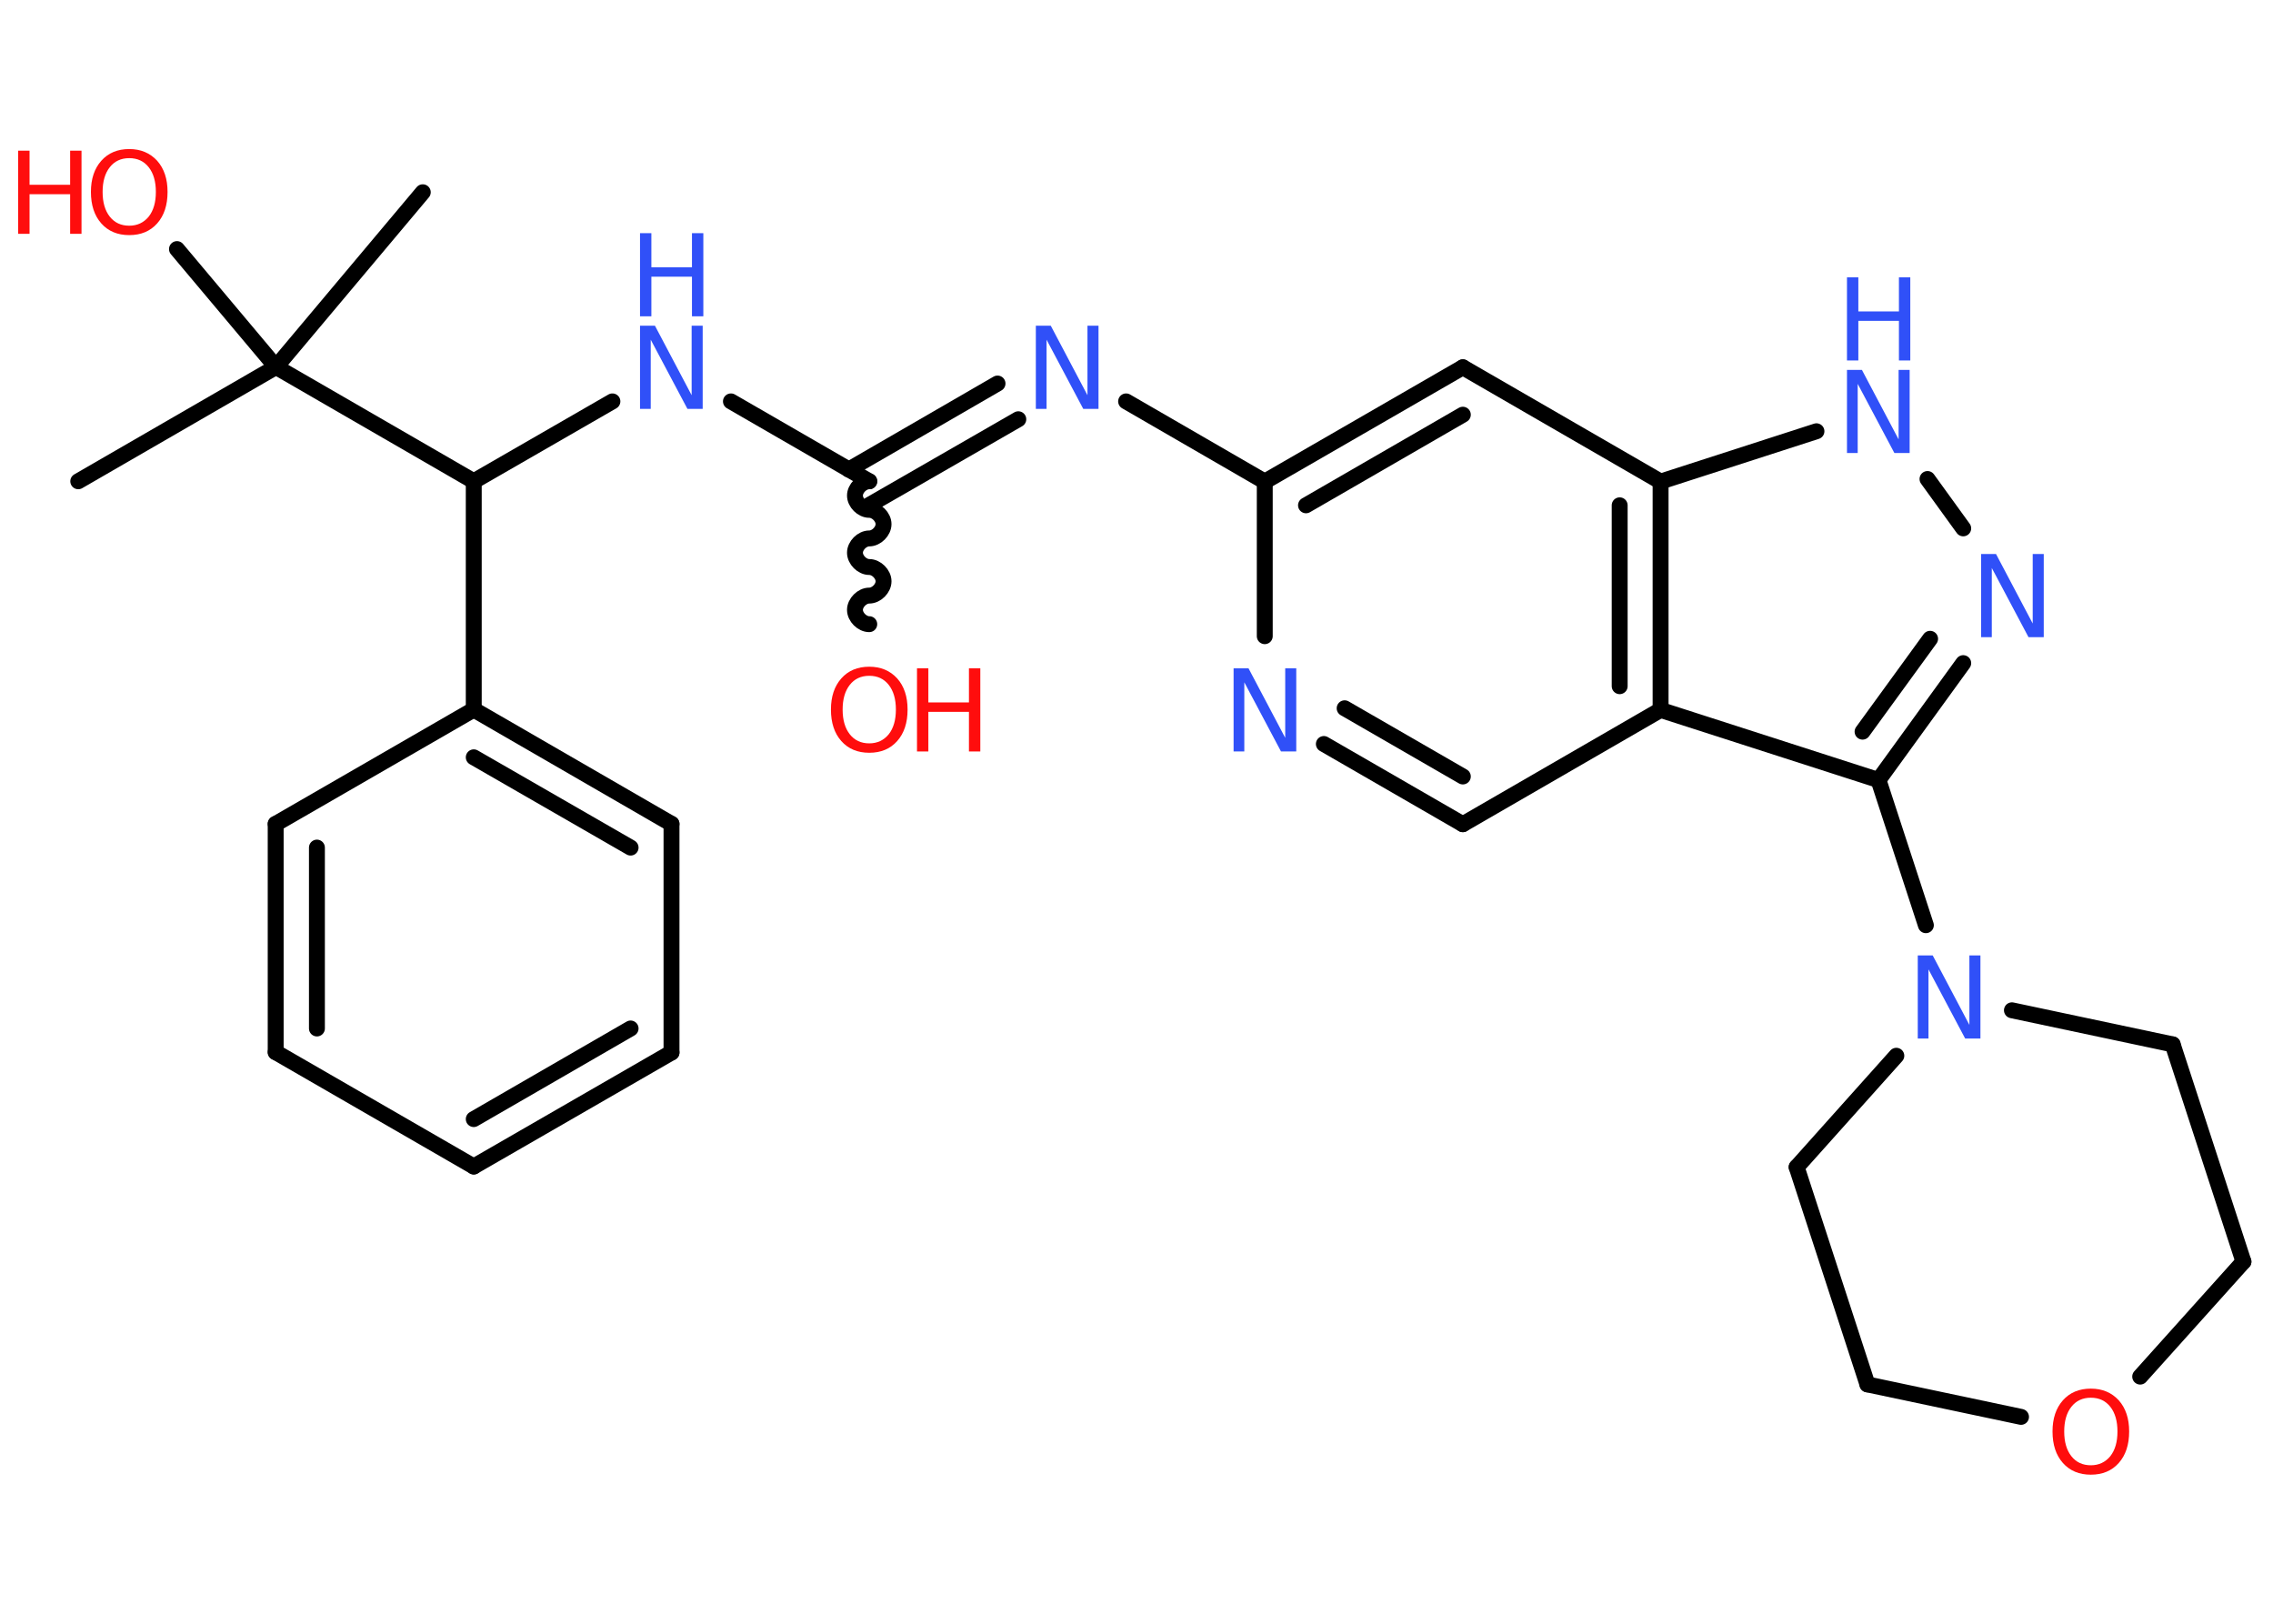 <?xml version='1.0' encoding='UTF-8'?>
<!DOCTYPE svg PUBLIC "-//W3C//DTD SVG 1.1//EN" "http://www.w3.org/Graphics/SVG/1.1/DTD/svg11.dtd">
<svg version='1.2' xmlns='http://www.w3.org/2000/svg' xmlns:xlink='http://www.w3.org/1999/xlink' width='70.0mm' height='50.0mm' viewBox='0 0 70.0 50.0'>
  <desc>Generated by the Chemistry Development Kit (http://github.com/cdk)</desc>
  <g stroke-linecap='round' stroke-linejoin='round' stroke='#000000' stroke-width='.49' fill='#3050F8'>
    <rect x='.0' y='.0' width='70.0' height='50.0' fill='#FFFFFF' stroke='none'/>
    <g id='mol1' class='mol'>
      <line id='mol1bnd1' class='bond' x1='2.41' y1='14.82' x2='8.5' y2='11.3'/>
      <line id='mol1bnd2' class='bond' x1='8.5' y1='11.3' x2='13.02' y2='5.92'/>
      <line id='mol1bnd3' class='bond' x1='8.5' y1='11.3' x2='5.45' y2='7.67'/>
      <line id='mol1bnd4' class='bond' x1='8.5' y1='11.3' x2='14.59' y2='14.82'/>
      <line id='mol1bnd5' class='bond' x1='14.59' y1='14.82' x2='18.86' y2='12.36'/>
      <line id='mol1bnd6' class='bond' x1='22.51' y1='12.36' x2='26.77' y2='14.82'/>
      <path id='mol1bnd7' class='bond' d='M26.77 19.22c-.22 -.0 -.44 -.22 -.44 -.44c.0 -.22 .22 -.44 .44 -.44c.22 .0 .44 -.22 .44 -.44c.0 -.22 -.22 -.44 -.44 -.44c-.22 -.0 -.44 -.22 -.44 -.44c.0 -.22 .22 -.44 .44 -.44c.22 .0 .44 -.22 .44 -.44c.0 -.22 -.22 -.44 -.44 -.44c-.22 -.0 -.44 -.22 -.44 -.44c.0 -.22 .22 -.44 .44 -.44' fill='none' stroke='#000000' stroke-width='.49'/>
      <g id='mol1bnd8' class='bond'>
        <line x1='26.14' y1='14.46' x2='30.72' y2='11.81'/>
        <line x1='26.77' y1='15.55' x2='31.36' y2='12.91'/>
      </g>
      <line id='mol1bnd9' class='bond' x1='34.68' y1='12.36' x2='38.95' y2='14.83'/>
      <g id='mol1bnd10' class='bond'>
        <line x1='45.05' y1='11.31' x2='38.95' y2='14.83'/>
        <line x1='45.05' y1='12.77' x2='40.22' y2='15.56'/>
      </g>
      <line id='mol1bnd11' class='bond' x1='45.05' y1='11.31' x2='51.14' y2='14.83'/>
      <line id='mol1bnd12' class='bond' x1='51.14' y1='14.83' x2='55.94' y2='13.28'/>
      <line id='mol1bnd13' class='bond' x1='59.36' y1='14.75' x2='60.46' y2='16.27'/>
      <g id='mol1bnd14' class='bond'>
        <line x1='57.85' y1='24.02' x2='60.46' y2='20.42'/>
        <line x1='57.36' y1='22.53' x2='59.44' y2='19.67'/>
      </g>
      <line id='mol1bnd15' class='bond' x1='57.85' y1='24.02' x2='59.31' y2='28.49'/>
      <line id='mol1bnd16' class='bond' x1='61.96' y1='31.11' x2='66.91' y2='32.16'/>
      <line id='mol1bnd17' class='bond' x1='66.91' y1='32.16' x2='69.09' y2='38.85'/>
      <line id='mol1bnd18' class='bond' x1='69.09' y1='38.85' x2='65.91' y2='42.39'/>
      <line id='mol1bnd19' class='bond' x1='62.24' y1='43.63' x2='57.51' y2='42.63'/>
      <line id='mol1bnd20' class='bond' x1='57.51' y1='42.63' x2='55.33' y2='35.94'/>
      <line id='mol1bnd21' class='bond' x1='58.4' y1='32.51' x2='55.33' y2='35.94'/>
      <line id='mol1bnd22' class='bond' x1='57.85' y1='24.02' x2='51.14' y2='21.86'/>
      <g id='mol1bnd23' class='bond'>
        <line x1='51.14' y1='21.86' x2='51.14' y2='14.83'/>
        <line x1='49.88' y1='21.13' x2='49.88' y2='15.56'/>
      </g>
      <line id='mol1bnd24' class='bond' x1='51.14' y1='21.86' x2='45.05' y2='25.38'/>
      <g id='mol1bnd25' class='bond'>
        <line x1='40.77' y1='22.91' x2='45.05' y2='25.38'/>
        <line x1='41.41' y1='21.81' x2='45.05' y2='23.91'/>
      </g>
      <line id='mol1bnd26' class='bond' x1='38.95' y1='14.83' x2='38.95' y2='19.59'/>
      <line id='mol1bnd27' class='bond' x1='14.59' y1='14.82' x2='14.59' y2='21.85'/>
      <g id='mol1bnd28' class='bond'>
        <line x1='20.68' y1='25.37' x2='14.59' y2='21.85'/>
        <line x1='19.42' y1='26.1' x2='14.59' y2='23.32'/>
      </g>
      <line id='mol1bnd29' class='bond' x1='20.68' y1='25.37' x2='20.68' y2='32.41'/>
      <g id='mol1bnd30' class='bond'>
        <line x1='14.59' y1='35.92' x2='20.68' y2='32.41'/>
        <line x1='14.59' y1='34.46' x2='19.42' y2='31.67'/>
      </g>
      <line id='mol1bnd31' class='bond' x1='14.59' y1='35.92' x2='8.49' y2='32.4'/>
      <g id='mol1bnd32' class='bond'>
        <line x1='8.49' y1='25.37' x2='8.49' y2='32.4'/>
        <line x1='9.76' y1='26.1' x2='9.76' y2='31.67'/>
      </g>
      <line id='mol1bnd33' class='bond' x1='14.59' y1='21.85' x2='8.49' y2='25.37'/>
      <g id='mol1atm4' class='atom'>
        <path d='M3.98 4.87q-.38 .0 -.6 .28q-.22 .28 -.22 .76q.0 .48 .22 .76q.22 .28 .6 .28q.37 .0 .6 -.28q.22 -.28 .22 -.76q.0 -.48 -.22 -.76q-.22 -.28 -.6 -.28zM3.98 4.59q.53 .0 .86 .36q.32 .36 .32 .96q.0 .61 -.32 .97q-.32 .36 -.86 .36q-.54 .0 -.86 -.36q-.32 -.36 -.32 -.97q.0 -.6 .32 -.96q.32 -.36 .86 -.36z' stroke='none' fill='#FF0D0D'/>
        <path d='M.56 4.64h.35v1.05h1.25v-1.05h.35v2.56h-.35v-1.22h-1.25v1.22h-.35v-2.56z' stroke='none' fill='#FF0D0D'/>
      </g>
      <g id='mol1atm6' class='atom'>
        <path d='M19.71 10.03h.46l1.13 2.14v-2.14h.34v2.56h-.47l-1.13 -2.13v2.13h-.33v-2.56z' stroke='none'/>
        <path d='M19.71 7.18h.35v1.05h1.25v-1.05h.35v2.56h-.35v-1.22h-1.25v1.22h-.35v-2.56z' stroke='none'/>
      </g>
      <g id='mol1atm8' class='atom'>
        <path d='M26.77 20.81q-.38 .0 -.6 .28q-.22 .28 -.22 .76q.0 .48 .22 .76q.22 .28 .6 .28q.37 .0 .6 -.28q.22 -.28 .22 -.76q.0 -.48 -.22 -.76q-.22 -.28 -.6 -.28zM26.77 20.53q.53 .0 .86 .36q.32 .36 .32 .96q.0 .61 -.32 .97q-.32 .36 -.86 .36q-.54 .0 -.86 -.36q-.32 -.36 -.32 -.97q.0 -.6 .32 -.96q.32 -.36 .86 -.36z' stroke='none' fill='#FF0D0D'/>
        <path d='M28.24 20.58h.35v1.05h1.25v-1.05h.35v2.56h-.35v-1.22h-1.25v1.22h-.35v-2.56z' stroke='none' fill='#FF0D0D'/>
      </g>
      <path id='mol1atm9' class='atom' d='M31.9 10.03h.46l1.13 2.14v-2.14h.34v2.56h-.47l-1.13 -2.13v2.13h-.33v-2.56z' stroke='none'/>
      <g id='mol1atm13' class='atom'>
        <path d='M56.88 11.39h.46l1.13 2.14v-2.14h.34v2.56h-.47l-1.13 -2.13v2.13h-.33v-2.56z' stroke='none'/>
        <path d='M56.88 8.54h.35v1.05h1.25v-1.05h.35v2.56h-.35v-1.22h-1.25v1.22h-.35v-2.56z' stroke='none'/>
      </g>
      <path id='mol1atm14' class='atom' d='M61.01 17.06h.46l1.13 2.14v-2.14h.34v2.56h-.47l-1.13 -2.13v2.13h-.33v-2.56z' stroke='none'/>
      <path id='mol1atm16' class='atom' d='M59.06 29.42h.46l1.13 2.14v-2.14h.34v2.56h-.47l-1.13 -2.13v2.13h-.33v-2.56z' stroke='none'/>
      <path id='mol1atm19' class='atom' d='M64.39 43.04q-.38 .0 -.6 .28q-.22 .28 -.22 .76q.0 .48 .22 .76q.22 .28 .6 .28q.37 .0 .6 -.28q.22 -.28 .22 -.76q.0 -.48 -.22 -.76q-.22 -.28 -.6 -.28zM64.39 42.76q.53 .0 .86 .36q.32 .36 .32 .96q.0 .61 -.32 .97q-.32 .36 -.86 .36q-.54 .0 -.86 -.36q-.32 -.36 -.32 -.97q.0 -.6 .32 -.96q.32 -.36 .86 -.36z' stroke='none' fill='#FF0D0D'/>
      <path id='mol1atm24' class='atom' d='M37.99 20.58h.46l1.13 2.14v-2.14h.34v2.56h-.47l-1.13 -2.13v2.13h-.33v-2.56z' stroke='none'/>
    </g>
  </g>
</svg>
